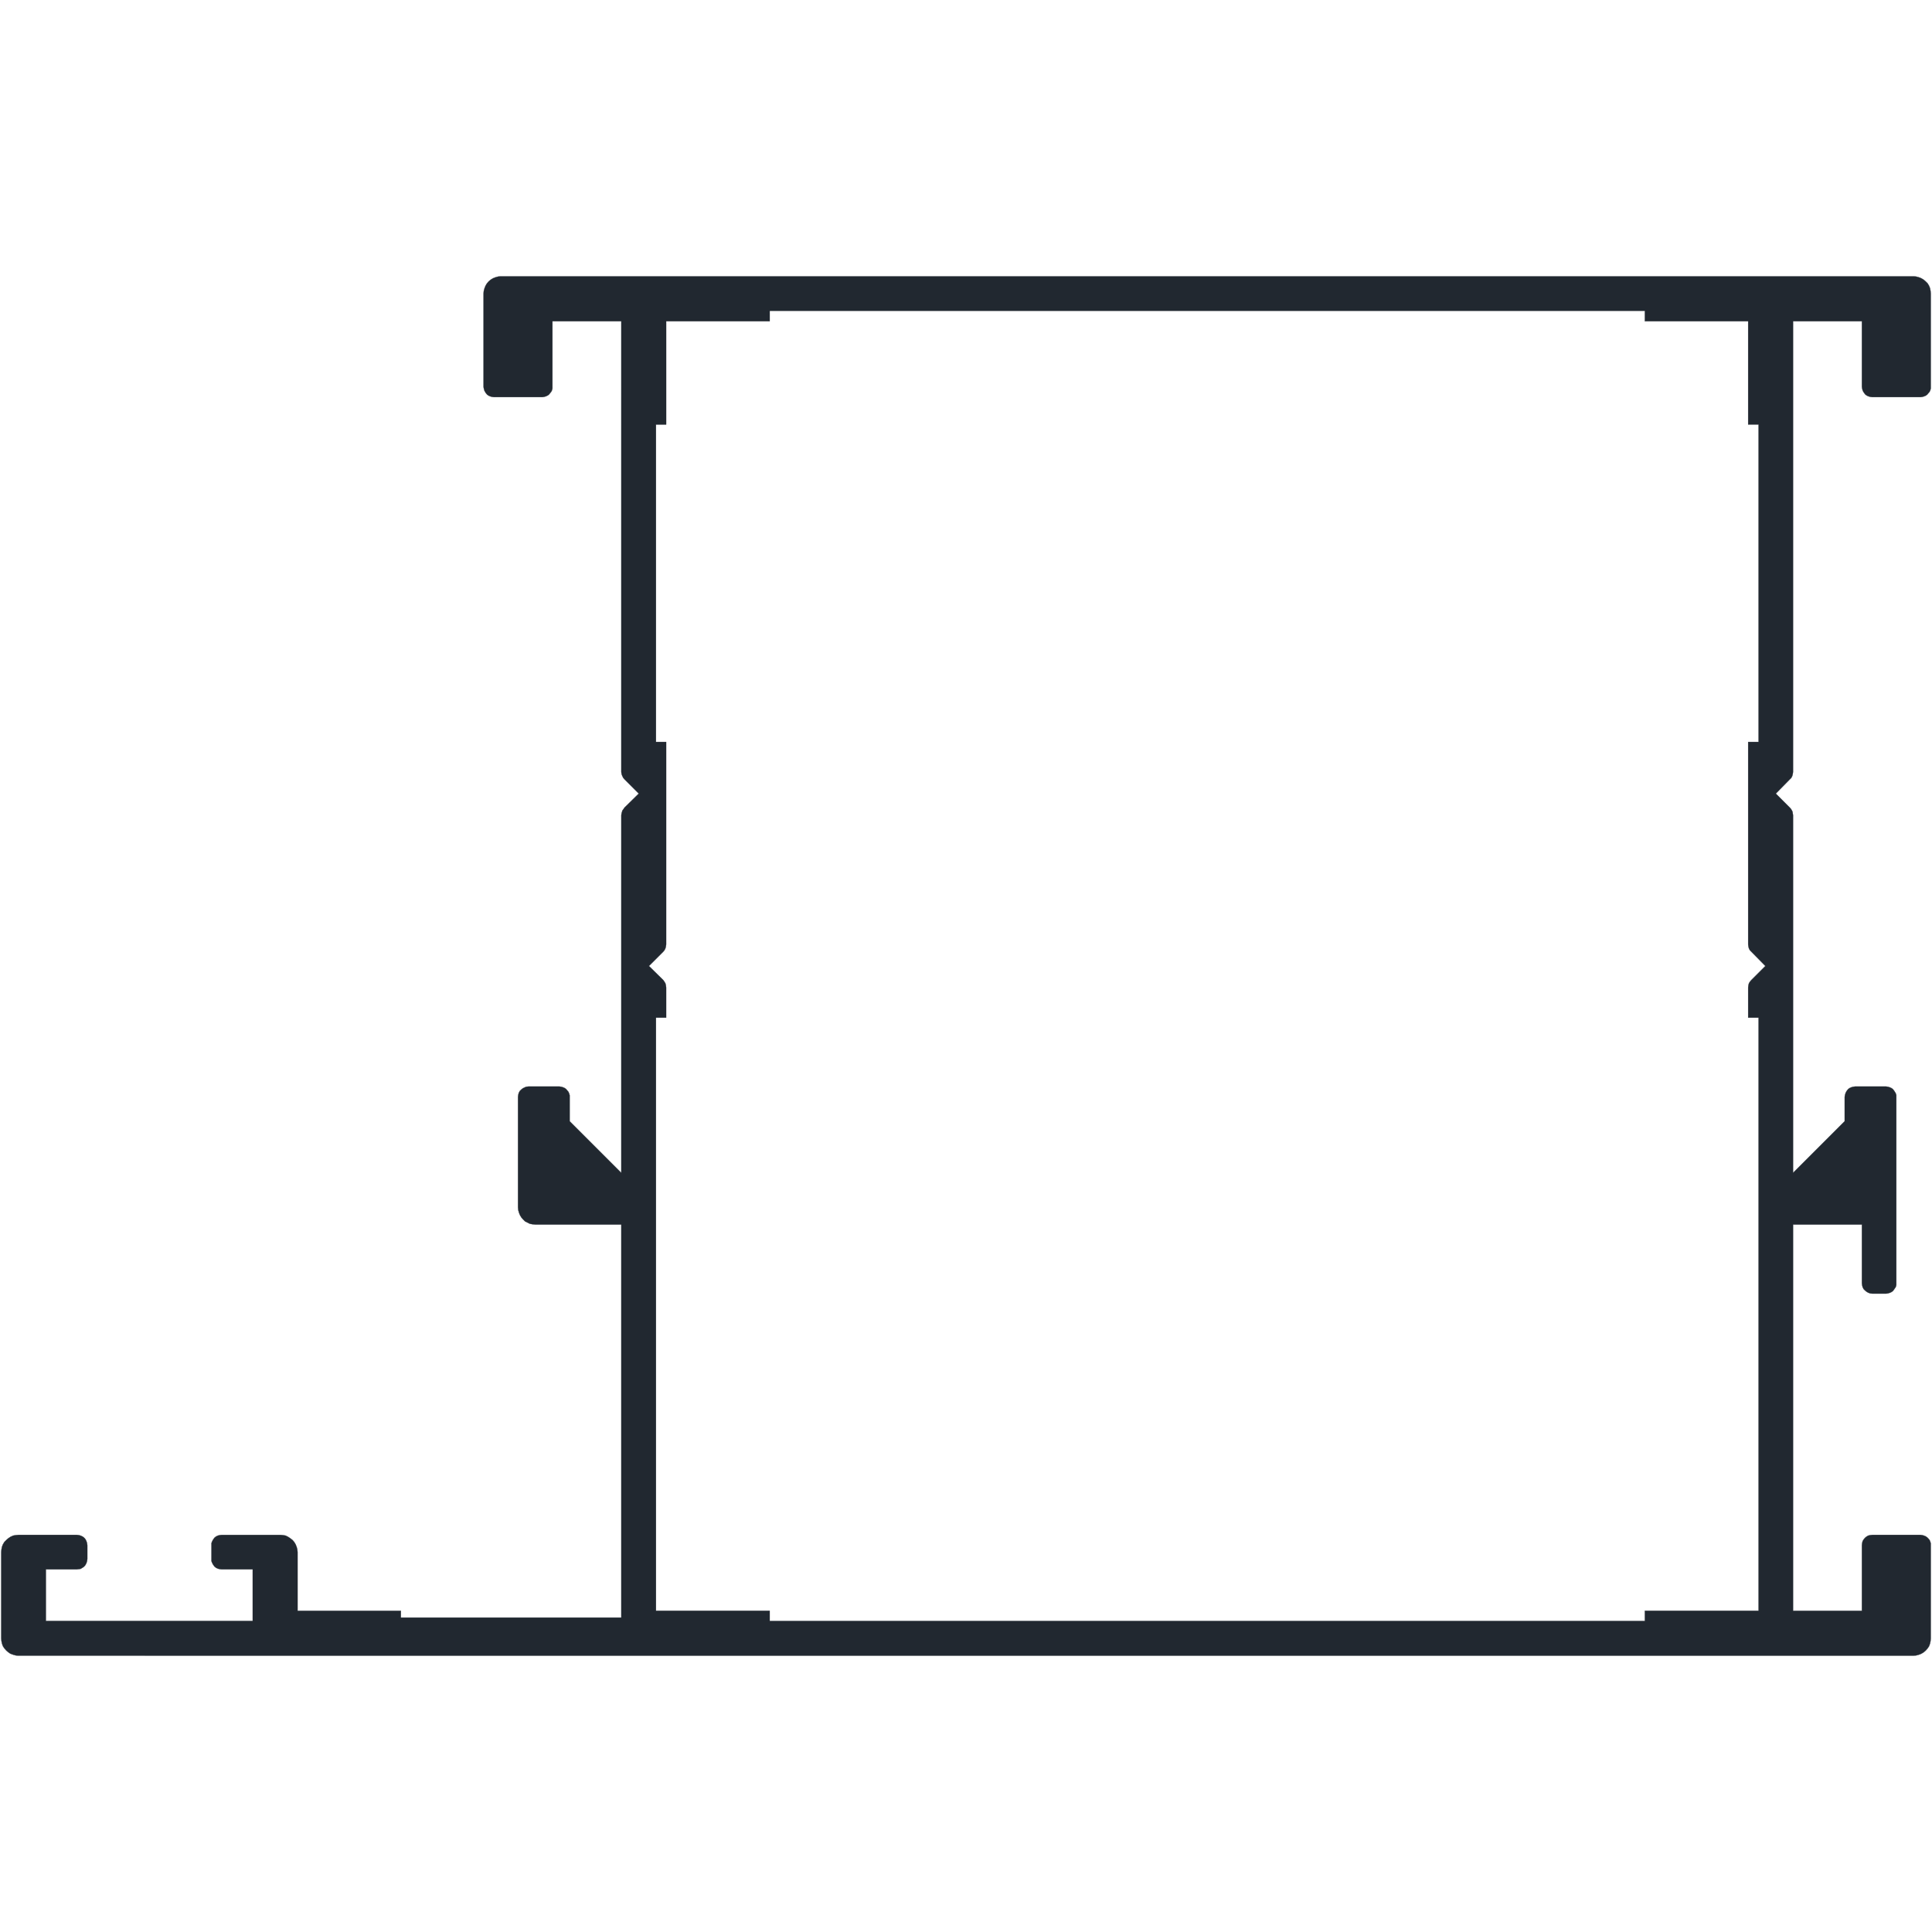 <?xml version="1.0" encoding="UTF-8" standalone="no"?>
<svg
   xmlns:dc="http://purl.org/dc/elements/1.1/"
   xmlns:cc="http://creativecommons.org/ns#"
   xmlns:rdf="http://www.w3.org/1999/02/22-rdf-syntax-ns#"
   xmlns:svg="http://www.w3.org/2000/svg"
   xmlns="http://www.w3.org/2000/svg"
   id="svg961"
   height="124mm"
   width="124mm"
   version="1.0">
  <defs
     id="defs3" />
  <path
     d="m 121.479,67.037 -0.648,0.059 -0.646,0.176 -0.588,0.236 -0.588,0.354 -0.471,0.41 -0.412,0.471 -0.354,0.59 -0.234,0.588 -0.178,0.646 -0.059,0.646 v 22.588 l 0.059,0.412 0.119,0.471 0.176,0.354 0.234,0.354 0.295,0.352 0.354,0.236 0.41,0.176 0.412,0.117 0.471,0.06 h 11.707 l 0.41,-0.06 0.412,-0.117 0.412,-0.176 0.354,-0.236 0.293,-0.352 0.295,-0.354 0.176,-0.354 0.119,-0.471 v -0.412 -15.881 h 16.705 V 187.271 l 0.059,0.471 0.176,0.471 0.236,0.471 0.295,0.354 3.469,3.471 -3.469,3.412 -0.236,0.352 -0.234,0.295 -0.119,0.354 -0.117,0.412 -0.059,0.41 v 86.766 l -12.529,-12.529 v -5.883 -0.412 l -0.117,-0.412 -0.178,-0.41 -0.293,-0.354 -0.295,-0.354 -0.354,-0.234 -0.41,-0.178 -0.412,-0.117 -0.412,-0.059 h -7.529 l -0.529,0.059 -0.412,0.176 -0.471,0.236 -0.354,0.295 -0.352,0.352 -0.236,0.471 -0.117,0.471 -0.059,0.471 v 26.766 l 0.059,0.646 0.176,0.646 0.236,0.588 0.354,0.59 0.41,0.469 0.471,0.471 0.588,0.295 0.59,0.295 0.646,0.117 0.646,0.059 h 20.883 v 95.354 h -53.471 v -1.648 h -25.059 v -14.234 l -0.059,-0.646 -0.178,-0.648 -0.234,-0.588 -0.354,-0.588 -0.412,-0.471 -0.529,-0.412 -0.529,-0.354 -0.588,-0.293 -0.646,-0.117 -0.646,-0.059 H 53.772 l -0.471,0.059 -0.471,0.117 -0.471,0.234 -0.352,0.295 -0.295,0.412 -0.234,0.412 -0.178,0.471 v 0.529 3.293 0.529 l 0.178,0.471 0.234,0.412 0.295,0.412 0.352,0.293 0.471,0.236 0.471,0.117 0.471,0.059 h 7.529 v 12.529 H 11.125 v -12.529 h 7.529 l 0.471,-0.059 0.412,-0.059 0.41,-0.234 0.354,-0.236 0.295,-0.295 0.234,-0.352 0.178,-0.412 0.117,-0.412 0.059,-0.471 v -3.293 l -0.059,-0.471 -0.117,-0.412 -0.178,-0.412 -0.234,-0.354 -0.295,-0.293 -0.354,-0.236 -0.41,-0.176 -0.412,-0.117 -0.471,-0.059 H 4.479 l -0.648,0.059 -0.646,0.117 -0.646,0.293 -0.529,0.354 -0.471,0.412 -0.471,0.471 -0.354,0.588 -0.234,0.588 -0.119,0.648 -0.059,0.646 v 20.941 l 0.059,0.646 0.119,0.588 0.234,0.648 0.354,0.529 0.471,0.529 0.471,0.41 0.529,0.354 0.646,0.236 0.646,0.176 0.648,0.059 H 464.184 l 0.646,-0.059 0.648,-0.176 0.588,-0.236 0.588,-0.354 0.471,-0.41 0.471,-0.529 0.352,-0.529 0.236,-0.648 0.117,-0.588 0.059,-0.646 v -22.588 -0.471 l -0.117,-0.412 -0.176,-0.412 -0.295,-0.354 -0.293,-0.293 -0.353,-0.236 -0.412,-0.176 -0.412,-0.117 -0.412,-0.059 h -11.705 l -0.529,0.059 -0.471,0.117 -0.412,0.234 -0.353,0.295 -0.352,0.412 -0.236,0.412 -0.117,0.471 -0.059,0.529 v 15.881 h -16.707 v -93.705 h 16.707 v 14.234 l 0.059,0.471 0.117,0.471 0.236,0.471 0.352,0.354 0.353,0.295 0.412,0.234 0.471,0.176 0.529,0.059 h 3.353 l 0.41,-0.059 0.412,-0.117 0.412,-0.176 0.353,-0.236 0.293,-0.352 0.236,-0.354 0.234,-0.354 0.119,-0.471 v -0.412 -45.176 -0.412 l -0.119,-0.412 -0.234,-0.41 -0.236,-0.354 -0.293,-0.354 -0.353,-0.234 -0.412,-0.178 -0.412,-0.117 -0.41,-0.059 h -7.529 l -0.471,0.059 -0.412,0.117 -0.412,0.178 -0.353,0.234 -0.293,0.354 -0.236,0.354 -0.176,0.41 -0.117,0.412 -0.059,0.412 v 5.883 l -12.531,12.529 v -86.766 l -0.059,-0.41 -0.059,-0.412 -0.176,-0.354 -0.176,-0.295 -0.295,-0.352 -3.412,-3.412 3.412,-3.471 0.353,-0.354 0.234,-0.471 0.117,-0.471 0.059,-0.471 V 77.92 h 16.707 v 15.881 l 0.059,0.412 0.117,0.471 0.178,0.354 0.234,0.354 0.295,0.352 0.352,0.236 0.412,0.176 0.412,0.117 0.471,0.06 h 11.705 l 0.412,-0.06 0.412,-0.117 0.412,-0.176 0.353,-0.236 0.293,-0.352 0.295,-0.354 0.176,-0.354 0.117,-0.471 v -0.412 -22.588 l -0.059,-0.646 -0.117,-0.646 -0.236,-0.588 -0.352,-0.59 -0.471,-0.471 -0.471,-0.41 -0.588,-0.354 -0.588,-0.236 -0.648,-0.176 -0.646,-0.059 z m 65.234,8.354 h 212.295 v 2.529 h 25.059 v 25.059 h 2.529 v 77 h -2.529 v 49.117 l 0.059,0.471 0.117,0.471 0.236,0.471 0.352,0.354 3.412,3.471 -3.412,3.41 -0.352,0.412 -0.236,0.412 -0.117,0.471 -0.059,0.529 v 7.295 h 2.529 v 143.881 h -27.588 v 2.471 h -212.295 v -2.471 H 159.125 V 246.861 h 2.471 v -7.295 l -0.059,-0.529 -0.119,-0.471 -0.234,-0.412 -0.295,-0.412 -3.471,-3.41 3.471,-3.471 0.295,-0.354 0.234,-0.471 0.119,-0.471 0.059,-0.471 v -49.117 h -2.471 v -77 h 2.471 V 77.92 h 25.117 z"
     style="fill:#212830;fill-opacity:1;stroke:#212830;stroke-width:0.059px;stroke-linecap:round;stroke-linejoin:round;stroke-miterlimit:4;stroke-dasharray:none;stroke-opacity:1"
     id="path959" />
</svg>
